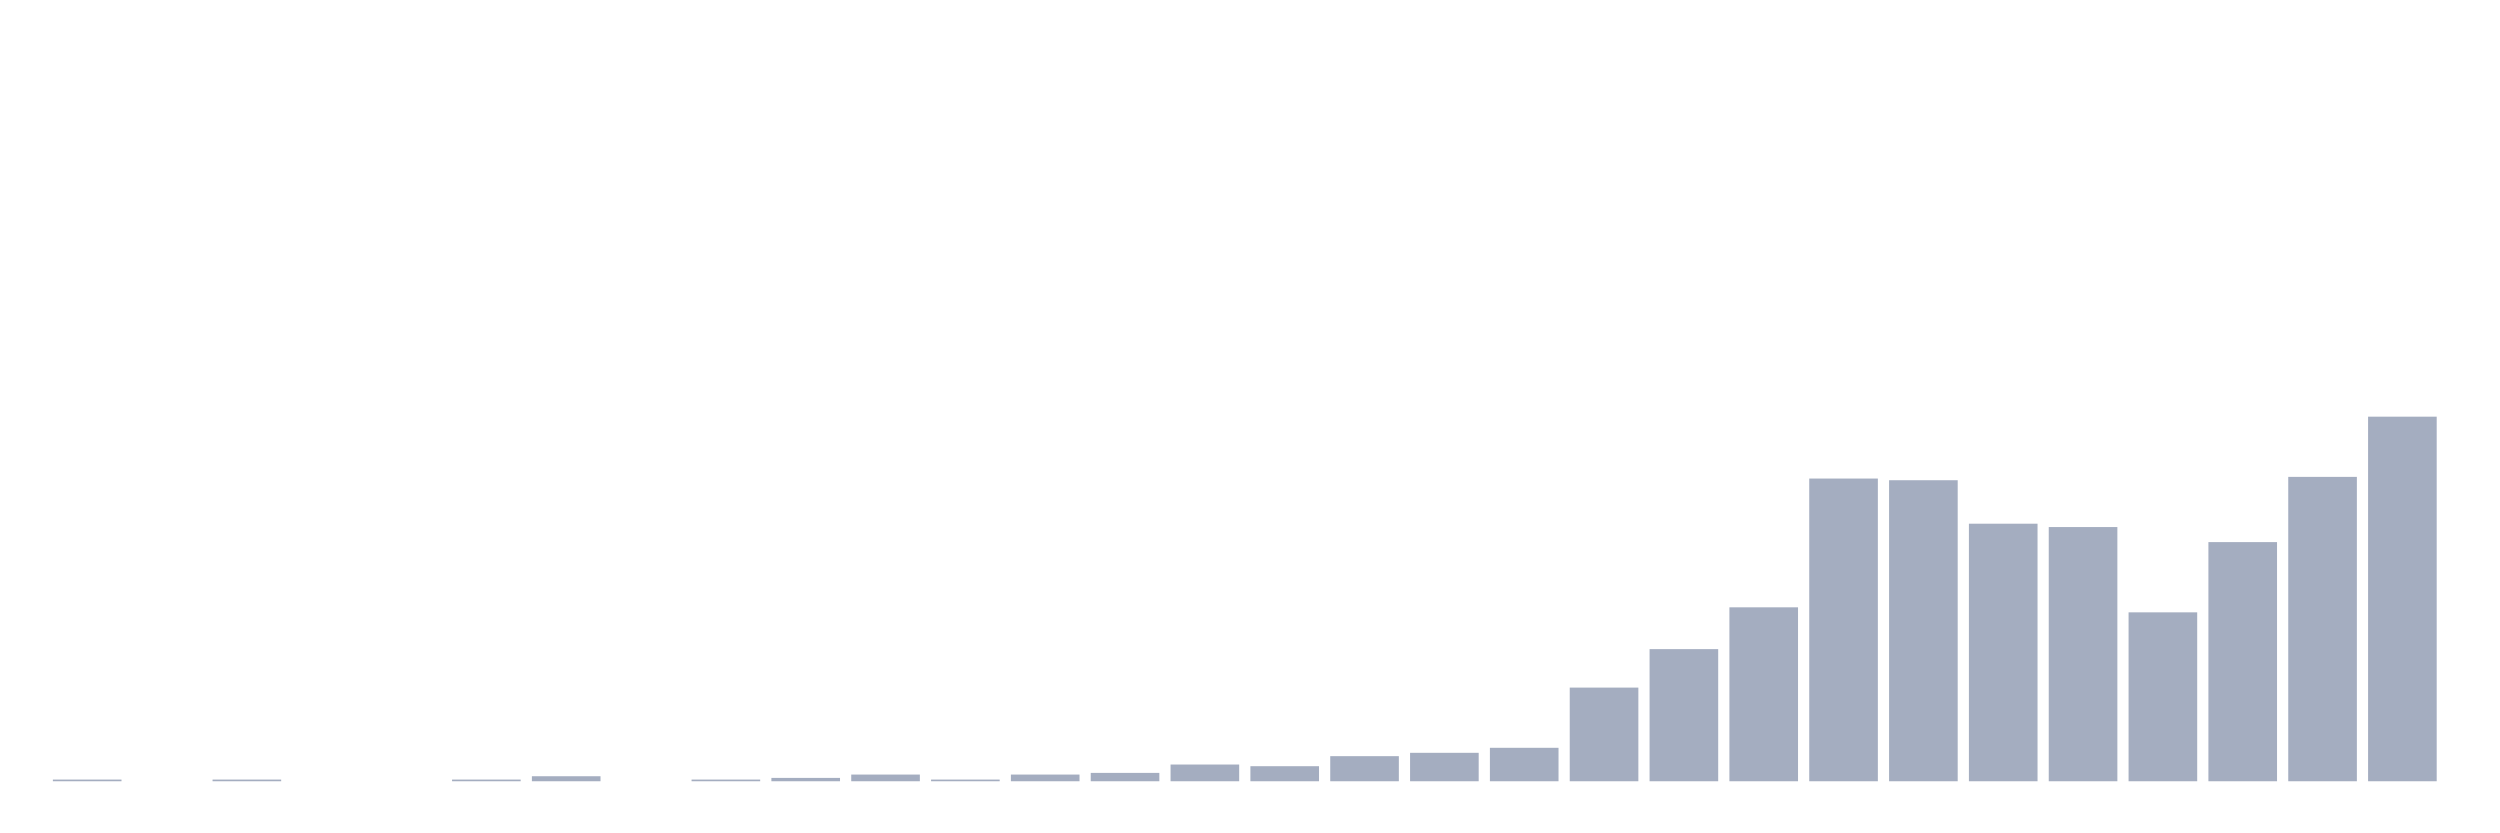 <svg xmlns="http://www.w3.org/2000/svg" viewBox="0 0 480 160"><g transform="translate(10,10)"><rect class="bar" x="0.153" width="13.175" y="139.679" height="0.321" fill="rgb(164,173,192)"></rect><rect class="bar" x="15.482" width="13.175" y="140" height="0" fill="rgb(164,173,192)"></rect><rect class="bar" x="30.81" width="13.175" y="139.679" height="0.321" fill="rgb(164,173,192)"></rect><rect class="bar" x="46.138" width="13.175" y="140" height="0" fill="rgb(164,173,192)"></rect><rect class="bar" x="61.466" width="13.175" y="140" height="0" fill="rgb(164,173,192)"></rect><rect class="bar" x="76.794" width="13.175" y="139.679" height="0.321" fill="rgb(164,173,192)"></rect><rect class="bar" x="92.123" width="13.175" y="139.037" height="0.963" fill="rgb(164,173,192)"></rect><rect class="bar" x="107.451" width="13.175" y="140" height="0" fill="rgb(164,173,192)"></rect><rect class="bar" x="122.779" width="13.175" y="139.679" height="0.321" fill="rgb(164,173,192)"></rect><rect class="bar" x="138.107" width="13.175" y="139.358" height="0.642" fill="rgb(164,173,192)"></rect><rect class="bar" x="153.436" width="13.175" y="138.716" height="1.284" fill="rgb(164,173,192)"></rect><rect class="bar" x="168.764" width="13.175" y="139.679" height="0.321" fill="rgb(164,173,192)"></rect><rect class="bar" x="184.092" width="13.175" y="138.716" height="1.284" fill="rgb(164,173,192)"></rect><rect class="bar" x="199.42" width="13.175" y="138.394" height="1.606" fill="rgb(164,173,192)"></rect><rect class="bar" x="214.748" width="13.175" y="136.789" height="3.211" fill="rgb(164,173,192)"></rect><rect class="bar" x="230.077" width="13.175" y="137.11" height="2.89" fill="rgb(164,173,192)"></rect><rect class="bar" x="245.405" width="13.175" y="135.183" height="4.817" fill="rgb(164,173,192)"></rect><rect class="bar" x="260.733" width="13.175" y="134.541" height="5.459" fill="rgb(164,173,192)"></rect><rect class="bar" x="276.061" width="13.175" y="133.578" height="6.422" fill="rgb(164,173,192)"></rect><rect class="bar" x="291.39" width="13.175" y="122.018" height="17.982" fill="rgb(164,173,192)"></rect><rect class="bar" x="306.718" width="13.175" y="114.633" height="25.367" fill="rgb(164,173,192)"></rect><rect class="bar" x="322.046" width="13.175" y="106.606" height="33.394" fill="rgb(164,173,192)"></rect><rect class="bar" x="337.374" width="13.175" y="81.881" height="58.119" fill="rgb(164,173,192)"></rect><rect class="bar" x="352.702" width="13.175" y="82.202" height="57.798" fill="rgb(164,173,192)"></rect><rect class="bar" x="368.031" width="13.175" y="90.55" height="49.45" fill="rgb(164,173,192)"></rect><rect class="bar" x="383.359" width="13.175" y="91.193" height="48.807" fill="rgb(164,173,192)"></rect><rect class="bar" x="398.687" width="13.175" y="107.569" height="32.431" fill="rgb(164,173,192)"></rect><rect class="bar" x="414.015" width="13.175" y="94.083" height="45.917" fill="rgb(164,173,192)"></rect><rect class="bar" x="429.344" width="13.175" y="81.56" height="58.44" fill="rgb(164,173,192)"></rect><rect class="bar" x="444.672" width="13.175" y="70" height="70" fill="rgb(164,173,192)"></rect></g></svg>
